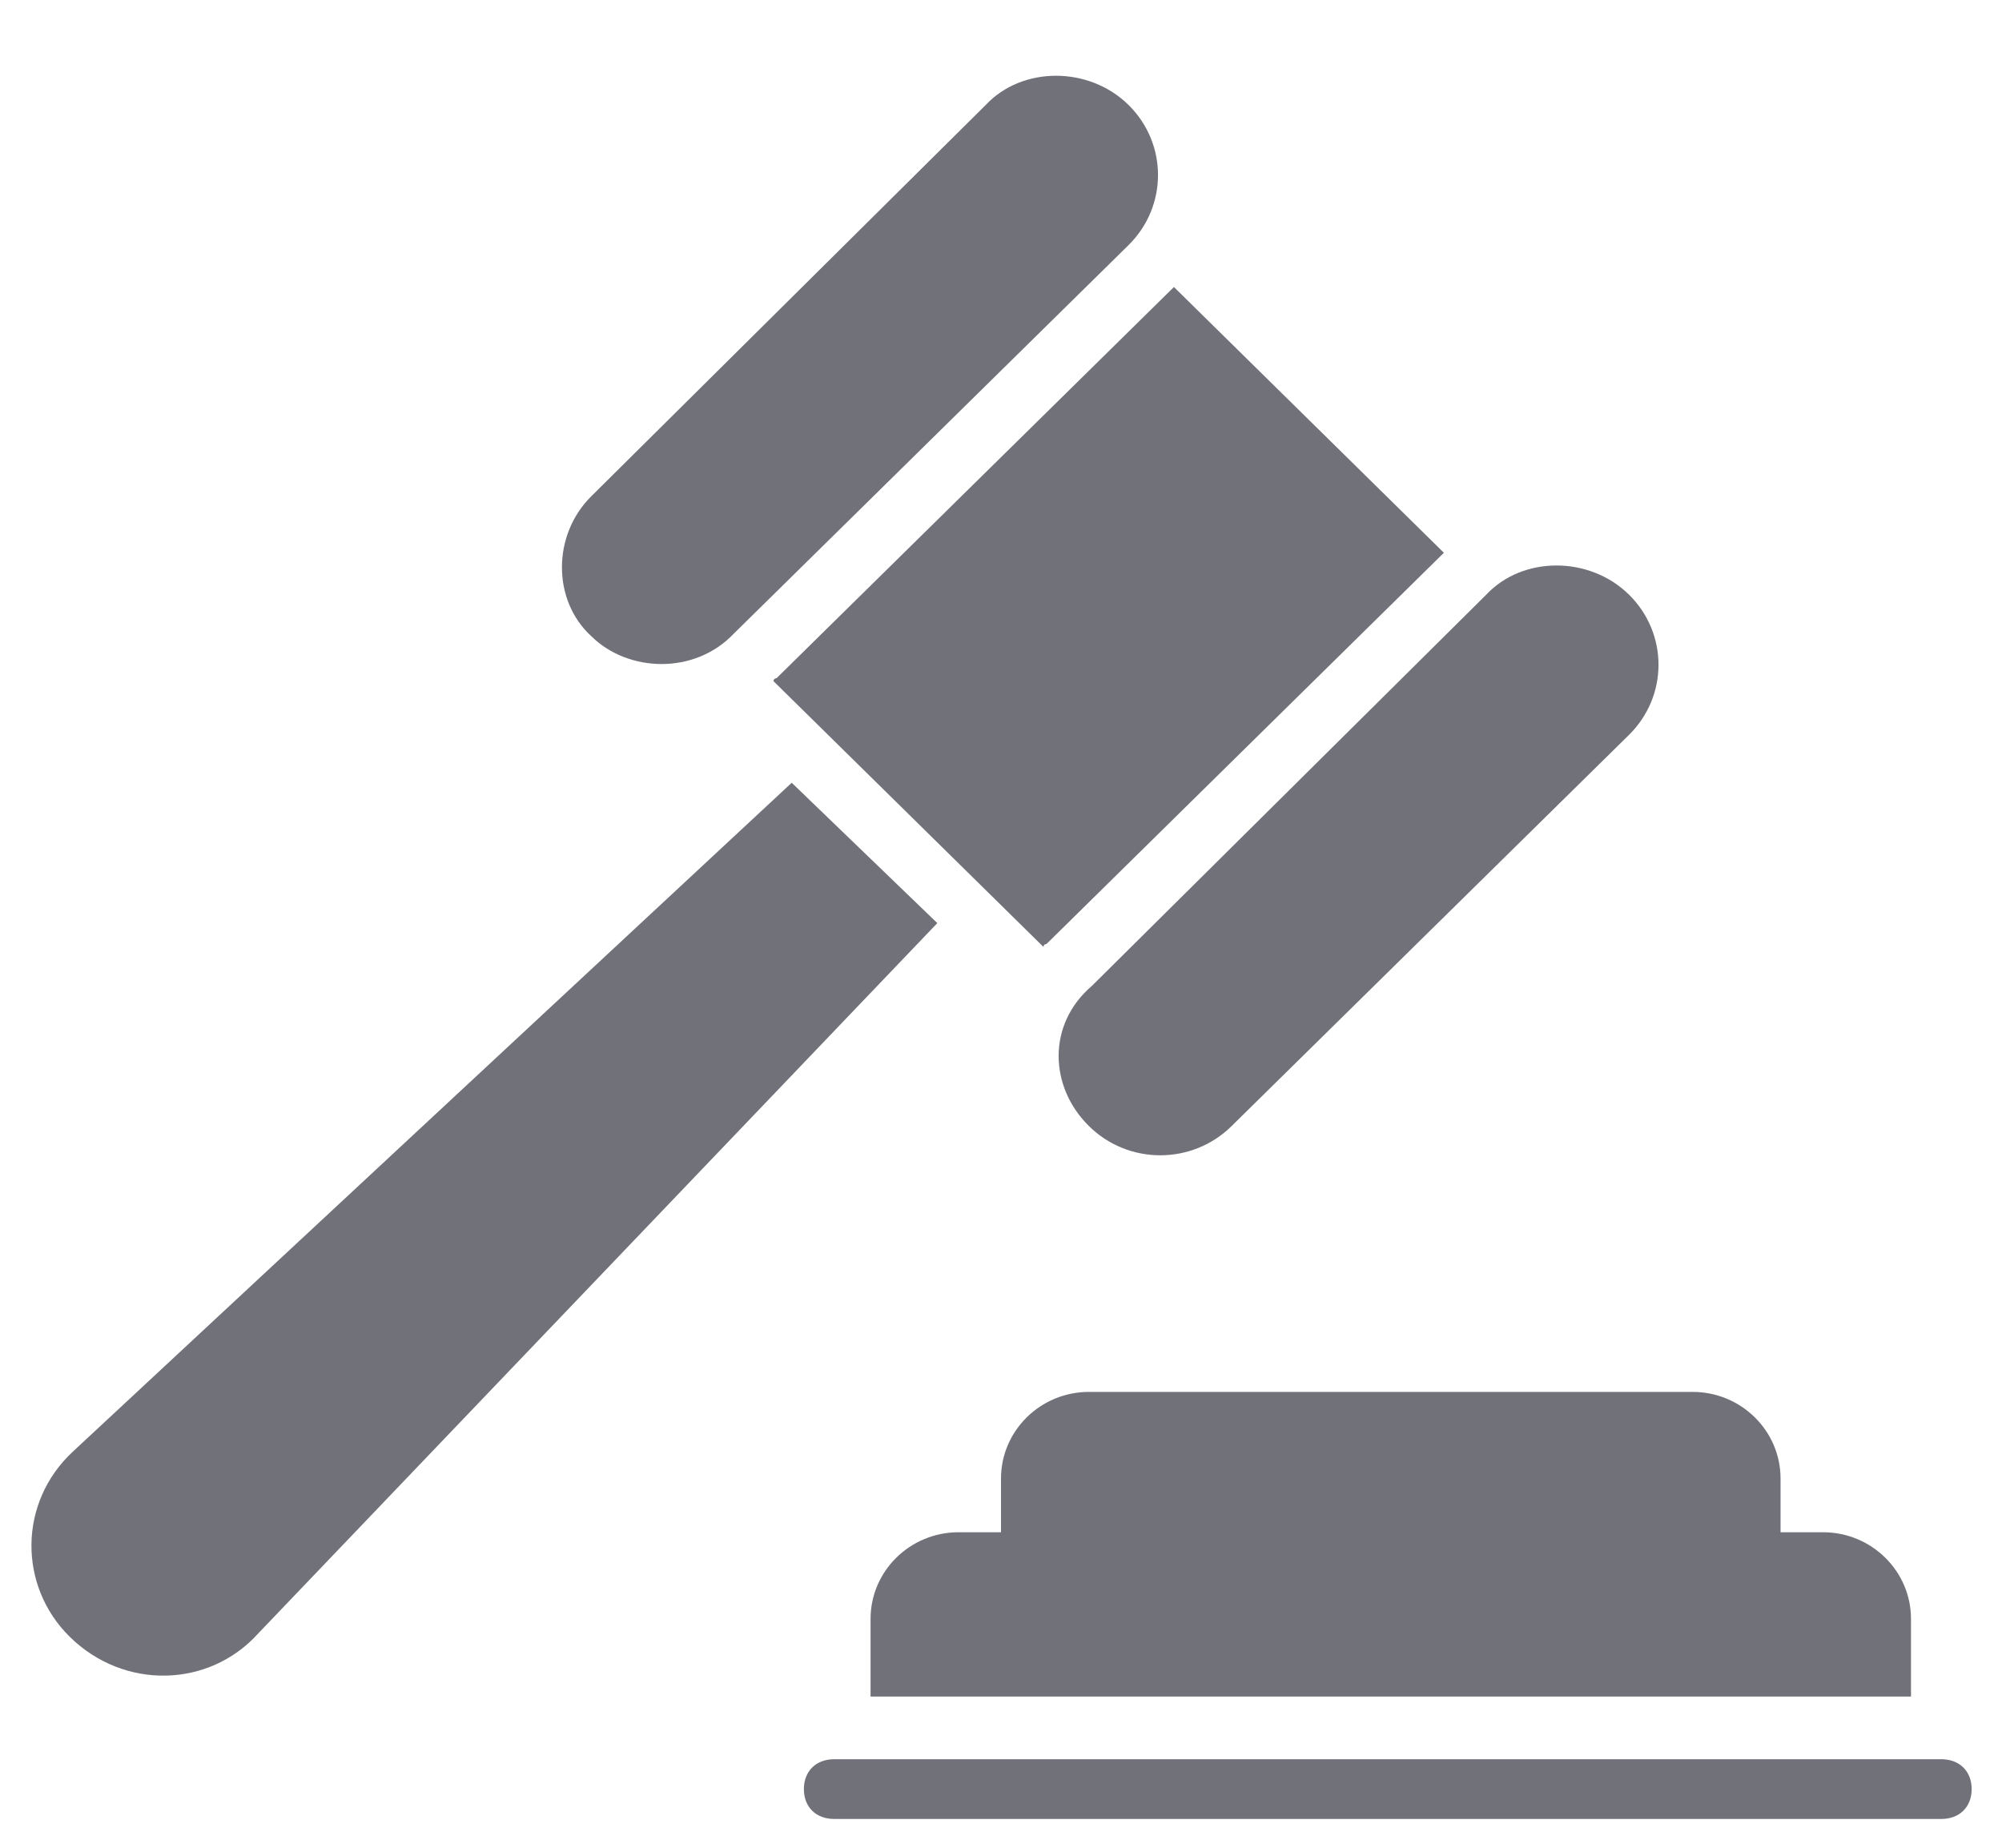 <svg width="26" height="24" viewBox="0 0 26 24" fill="none" xmlns="http://www.w3.org/2000/svg">
<path d="M9.533 8.227L14.655 3.185C15.167 2.681 15.167 1.866 14.655 1.362C14.143 0.858 13.276 0.858 12.803 1.362L7.682 6.443C7.17 6.947 7.17 7.801 7.682 8.266C8.155 8.732 9.021 8.77 9.533 8.227Z" fill="#71717A"/>
<path d="M14.143 14.627C14.655 15.132 15.482 15.132 15.994 14.627L21.155 9.546C21.667 9.042 21.667 8.227 21.155 7.723C20.642 7.219 19.776 7.219 19.303 7.723L14.182 12.804C13.591 13.309 13.63 14.123 14.143 14.627Z" fill="#71717A"/>
<path d="M10.046 8.848L13.552 12.3C13.552 12.261 13.591 12.261 13.591 12.261L18.712 7.219L18.752 7.18L15.246 3.728L15.206 3.767L10.085 8.809C10.085 8.809 10.046 8.809 10.046 8.848Z" fill="#71717A"/>
<path d="M10.282 10.167L0.946 18.855C0.236 19.515 0.236 20.601 0.906 21.26C1.615 21.958 2.718 21.919 3.349 21.221L12.173 11.99L10.282 10.167Z" fill="#71717A"/>
<path d="M13 19.204V19.902H12.449C11.818 19.902 11.306 20.407 11.306 21.027V22.036H24.818V21.027C24.818 20.407 24.306 19.902 23.676 19.902H23.124V19.204C23.124 18.584 22.612 18.079 21.982 18.079H14.143C13.512 18.079 13 18.584 13 19.204Z" fill="#71717A"/>
<path d="M25.212 22.85H10.833C10.597 22.85 10.44 23.006 10.44 23.238C10.44 23.471 10.597 23.626 10.833 23.626H25.212C25.448 23.626 25.606 23.471 25.606 23.238C25.606 23.006 25.448 22.85 25.212 22.85Z" fill="#71717A"/>
</svg>

